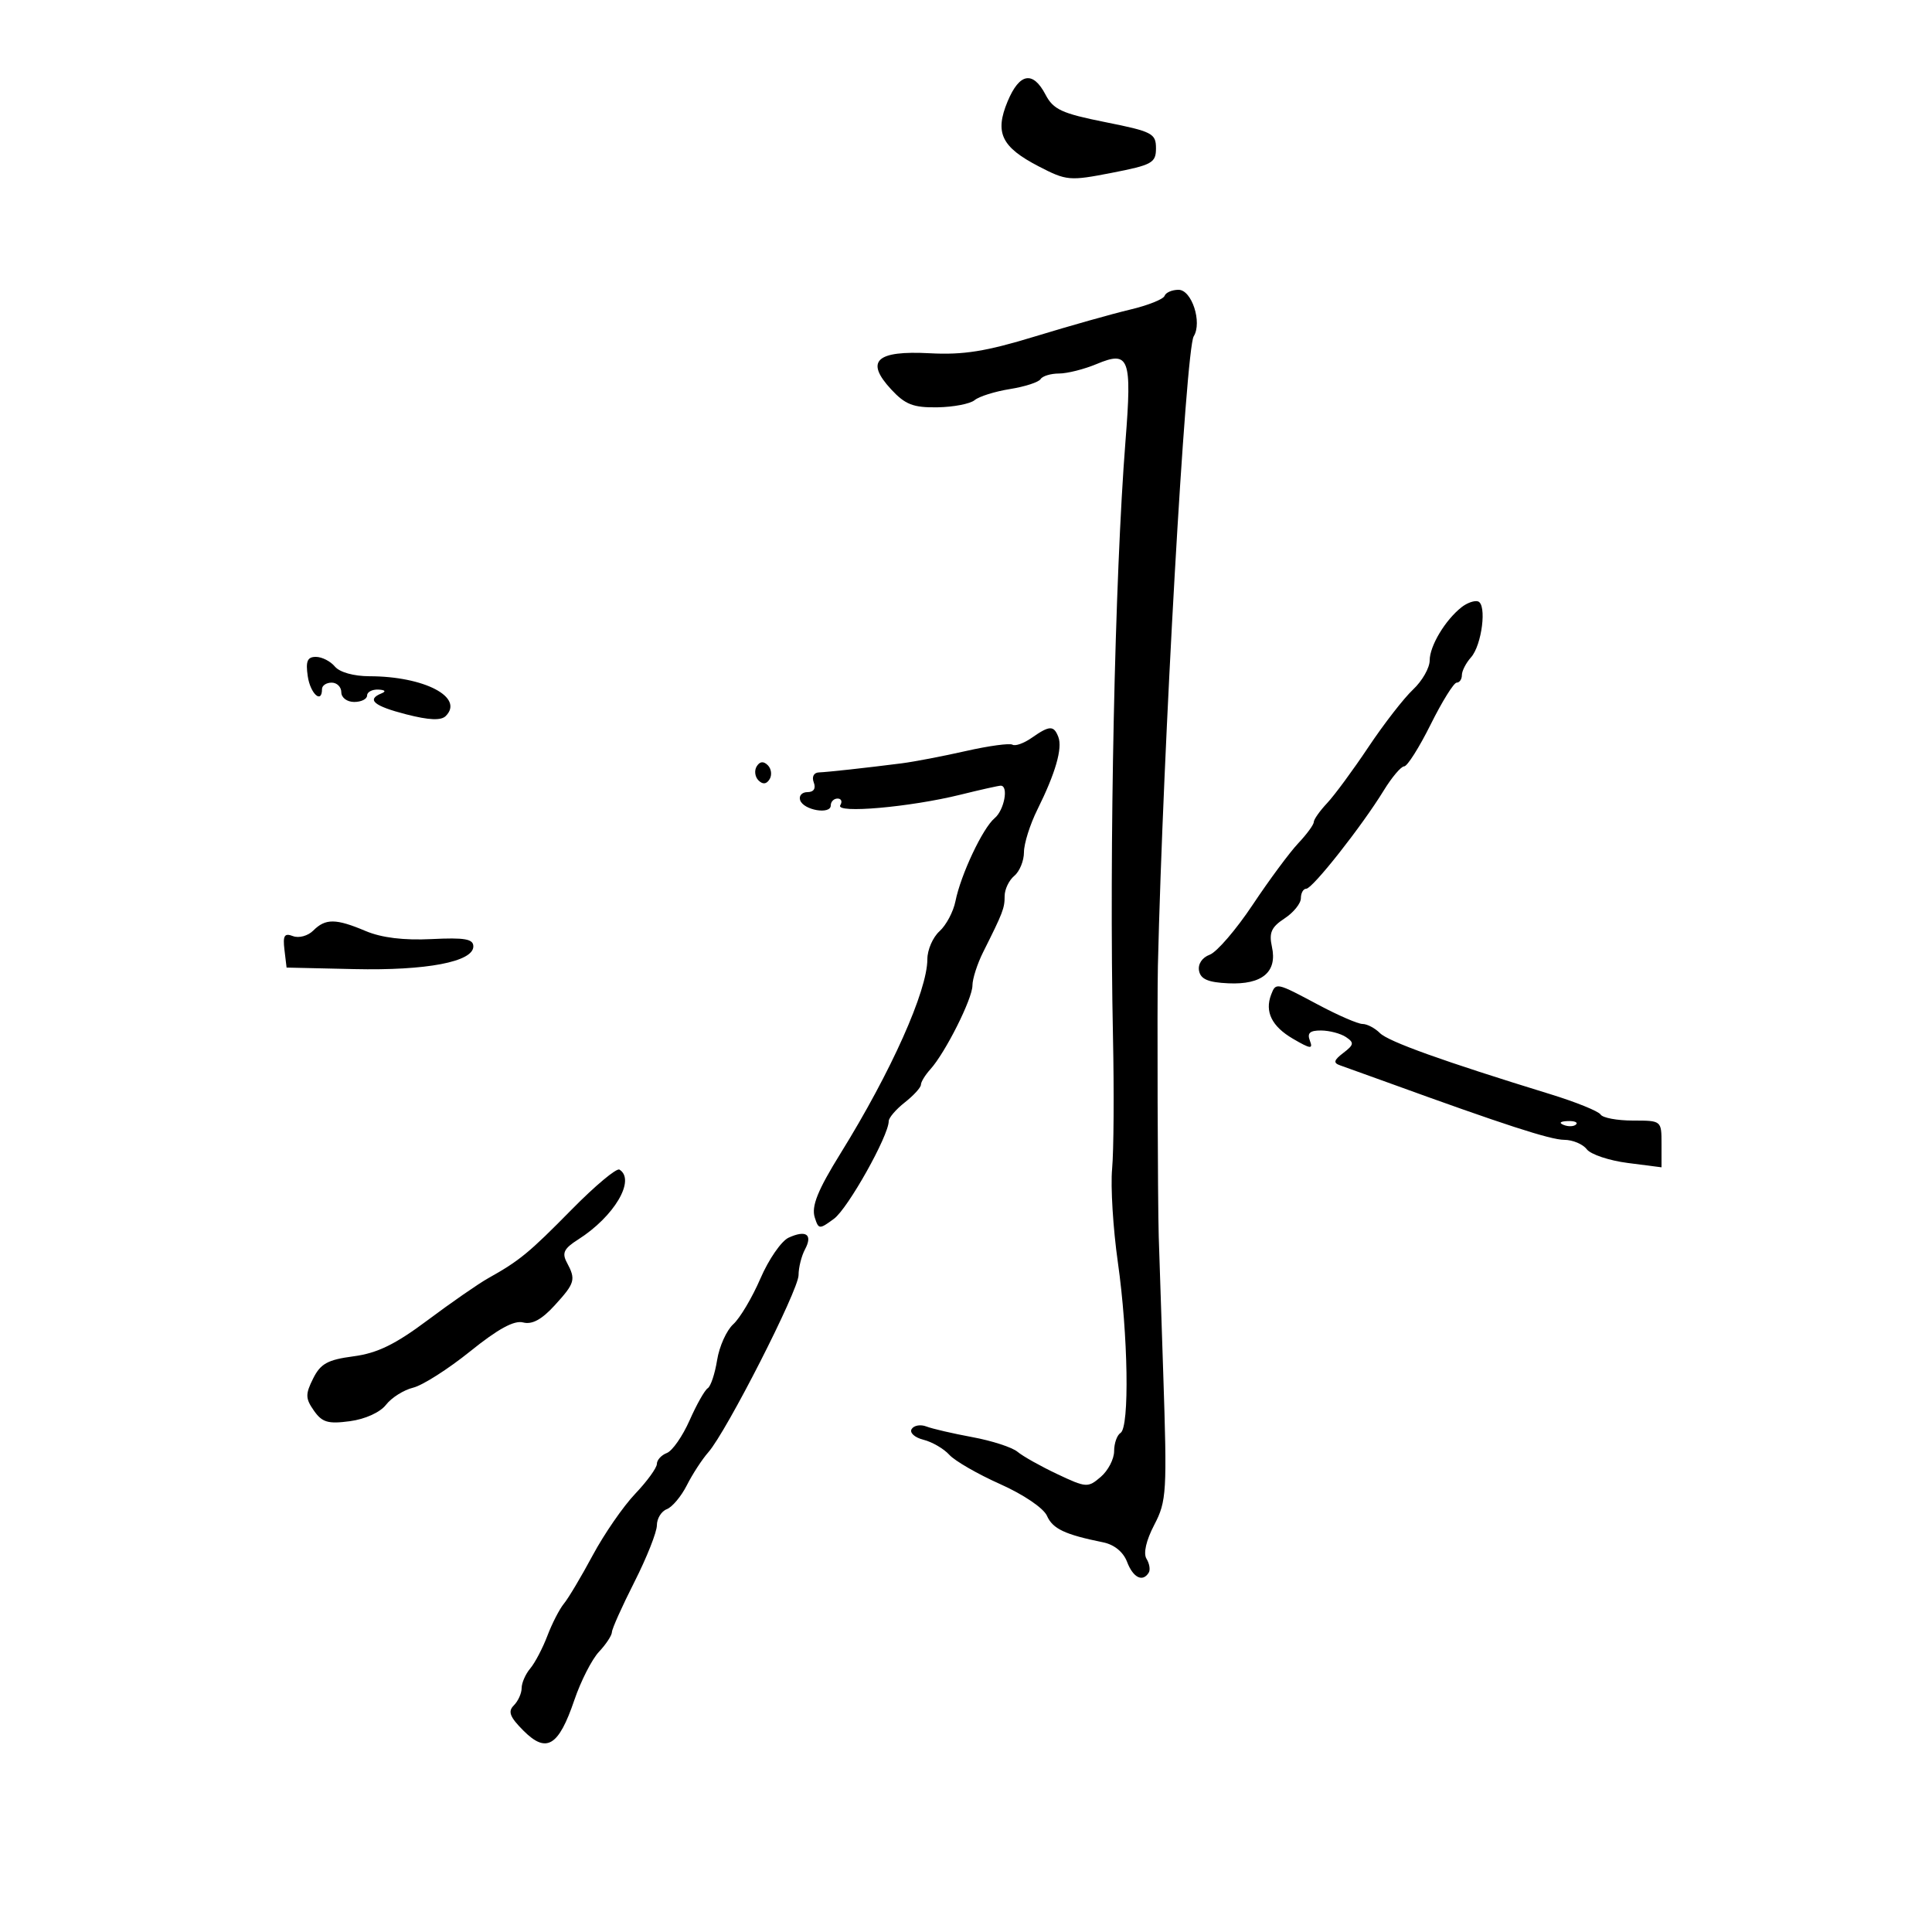 <svg xmlns="http://www.w3.org/2000/svg" width="300" height="300" viewBox="0 0 300 300" version="1.1">
	<path d="M 156.463 15.742 C 154.430 20.609, 155.492 22.830, 161.291 25.835 C 165.613 28.075, 166.077 28.116, 172.649 26.835 C 178.917 25.614, 179.500 25.289, 179.500 23.019 C 179.500 20.721, 178.919 20.422, 171.631 18.966 C 164.881 17.618, 163.562 17.011, 162.349 14.697 C 160.390 10.958, 158.308 11.328, 156.463 15.742 M 180.833 45.943 C 180.650 46.462, 178.250 47.419, 175.500 48.070 C 172.750 48.721, 166.116 50.593, 160.757 52.230 C 153.086 54.573, 149.602 55.131, 144.373 54.853 C 136.042 54.410, 134.291 56.053, 138.385 60.470 C 140.564 62.821, 141.810 63.305, 145.551 63.248 C 148.041 63.210, 150.646 62.709, 151.339 62.134 C 152.032 61.558, 154.499 60.784, 156.822 60.413 C 159.144 60.041, 161.286 59.346, 161.581 58.869 C 161.876 58.391, 163.162 58, 164.437 58 C 165.712 58, 168.341 57.338, 170.279 56.528 C 175.357 54.406, 175.785 55.549, 174.764 68.500 C 173.103 89.560, 172.216 131.865, 172.823 161 C 173.001 169.525, 172.940 178.750, 172.688 181.500 C 172.436 184.250, 172.837 190.775, 173.579 196 C 175.181 207.266, 175.409 221.629, 174 222.500 C 173.450 222.840, 173 224.116, 173 225.337 C 173 226.557, 172.067 228.355, 170.926 229.331 C 168.932 231.039, 168.673 231.022, 164.176 228.899 C 161.604 227.685, 158.825 226.126, 158 225.434 C 157.175 224.741, 154.025 223.719, 151 223.160 C 147.975 222.602, 144.758 221.857, 143.851 221.505 C 142.944 221.152, 141.913 221.331, 141.560 221.903 C 141.207 222.474, 142.028 223.220, 143.386 223.561 C 144.743 223.901, 146.555 224.955, 147.412 225.903 C 148.270 226.851, 151.824 228.898, 155.309 230.453 C 158.930 232.068, 162.043 234.178, 162.573 235.376 C 163.467 237.397, 165.354 238.288, 171.285 239.491 C 173.023 239.843, 174.424 240.986, 175.011 242.528 C 175.945 244.986, 177.433 245.726, 178.375 244.202 C 178.646 243.763, 178.491 242.794, 178.030 242.049 C 177.511 241.209, 177.968 239.204, 179.233 236.778 C 181.158 233.085, 181.237 231.745, 180.625 213.181 C 180.268 202.357, 179.954 192.825, 179.928 192 C 179.769 187.001, 179.670 155.420, 179.797 150 C 180.583 116.381, 184.118 54.226, 185.358 52.226 C 186.703 50.057, 185.055 45, 183.004 45 C 181.993 45, 181.017 45.424, 180.833 45.943 M 226.954 94.284 C 224.410 96.285, 222 100.305, 222 102.548 C 222 103.705, 220.836 105.742, 219.414 107.076 C 217.992 108.409, 214.876 112.425, 212.490 116 C 210.103 119.575, 207.217 123.494, 206.075 124.708 C 204.934 125.923, 204 127.248, 204 127.653 C 204 128.059, 202.915 129.540, 201.588 130.945 C 200.262 132.350, 197.077 136.650, 194.512 140.500 C 191.947 144.350, 188.949 147.835, 187.850 148.245 C 186.661 148.688, 185.988 149.702, 186.188 150.745 C 186.437 152.050, 187.608 152.549, 190.751 152.689 C 195.990 152.924, 198.364 150.932, 197.505 147.022 C 197.024 144.834, 197.411 143.961, 199.453 142.623 C 200.854 141.705, 202 140.289, 202 139.477 C 202 138.665, 202.378 138, 202.840 138 C 203.809 138, 211.480 128.271, 214.864 122.750 C 216.129 120.688, 217.557 119, 218.039 119 C 218.521 119, 220.371 116.075, 222.150 112.500 C 223.929 108.925, 225.748 106, 226.192 106 C 226.637 106, 227 105.473, 227 104.829 C 227 104.185, 227.635 102.947, 228.412 102.079 C 230.112 100.178, 230.906 93.826, 229.500 93.383 C 228.950 93.210, 227.804 93.615, 226.954 94.284 M 47.787 105 C 48.187 107.730, 50 109.368, 50 107 C 50 106.450, 50.675 106, 51.500 106 C 52.325 106, 53 106.675, 53 107.500 C 53 108.333, 53.889 109, 55 109 C 56.100 109, 57 108.550, 57 108 C 57 107.450, 57.788 107.036, 58.750 107.079 C 59.795 107.126, 59.997 107.361, 59.250 107.662 C 56.856 108.628, 58.033 109.630, 63.086 110.925 C 66.629 111.833, 68.489 111.911, 69.218 111.182 C 72.124 108.276, 65.874 105.017, 57.372 105.006 C 54.929 105.002, 52.737 104.388, 52 103.500 C 51.315 102.675, 49.988 102, 49.051 102 C 47.726 102, 47.444 102.668, 47.787 105 M 160.221 114.558 C 158.997 115.415, 157.647 115.900, 157.220 115.636 C 156.792 115.372, 153.531 115.815, 149.971 116.621 C 146.412 117.427, 141.925 118.286, 140 118.531 C 134.341 119.250, 128.602 119.880, 127.143 119.942 C 126.357 119.976, 126.028 120.631, 126.362 121.500 C 126.721 122.436, 126.354 123, 125.385 123 C 124.532 123, 124.019 123.563, 124.245 124.250 C 124.757 125.804, 129 126.535, 129 125.070 C 129 124.481, 129.477 124, 130.059 124 C 130.641 124, 130.830 124.466, 130.478 125.036 C 129.658 126.362, 141.302 125.340, 149.144 123.398 C 152.249 122.629, 155.061 122, 155.394 122 C 156.650 122, 155.937 125.808, 154.450 127.041 C 152.603 128.574, 149.187 135.815, 148.360 139.949 C 148.036 141.571, 146.922 143.666, 145.885 144.604 C 144.848 145.542, 144 147.495, 144 148.943 C 144 153.845, 138.374 166.424, 130.504 179.119 C 126.969 184.822, 125.966 187.317, 126.515 189.047 C 127.108 190.915, 127.227 190.923, 129.504 189.247 C 131.664 187.656, 138 176.356, 138 174.094 C 138 173.572, 139.125 172.260, 140.500 171.179 C 141.875 170.097, 143 168.862, 143 168.435 C 143 168.007, 143.662 166.926, 144.471 166.032 C 146.790 163.469, 151 155.084, 151 153.028 C 151 152.002, 151.751 149.663, 152.669 147.831 C 155.755 141.673, 156 141.034, 156 139.136 C 156 138.096, 156.675 136.685, 157.500 136 C 158.325 135.315, 159 133.663, 159 132.329 C 159 130.995, 159.940 128.013, 161.089 125.702 C 163.890 120.069, 165.010 116.190, 164.340 114.443 C 163.637 112.612, 162.973 112.630, 160.221 114.558 M 117.500 119 C 117.101 119.646, 117.224 120.624, 117.774 121.174 C 118.441 121.841, 119.016 121.783, 119.500 121 C 119.899 120.354, 119.776 119.376, 119.226 118.826 C 118.559 118.159, 117.984 118.217, 117.500 119 M 48.646 144.497 C 47.819 145.324, 46.408 145.710, 45.495 145.360 C 44.163 144.848, 43.905 145.262, 44.170 147.485 L 44.500 150.244 55 150.481 C 66.224 150.735, 73.500 149.348, 73.500 146.956 C 73.500 145.798, 72.171 145.566, 67 145.821 C 62.689 146.034, 59.248 145.613, 56.782 144.571 C 52.149 142.613, 50.544 142.599, 48.646 144.497 M 197.384 154.442 C 196.363 157.103, 197.484 159.378, 200.758 161.291 C 203.508 162.897, 203.916 162.944, 203.398 161.595 C 202.944 160.411, 203.393 160.004, 205.143 160.015 C 206.439 160.024, 208.175 160.482, 209 161.034 C 210.301 161.905, 210.247 162.231, 208.597 163.491 C 207.103 164.632, 206.995 165.049, 208.097 165.429 C 208.868 165.695, 212.200 166.894, 215.500 168.093 C 233.481 174.626, 240.742 176.986, 242.890 176.992 C 244.204 176.997, 245.779 177.655, 246.390 178.455 C 247 179.255, 249.863 180.213, 252.750 180.584 L 258 181.258 258 177.629 C 258 174.002, 257.998 174, 253.559 174 C 251.116 174, 248.858 173.579, 248.539 173.064 C 248.221 172.549, 244.707 171.127, 240.730 169.903 C 224.028 164.764, 215.597 161.740, 214.270 160.412 C 213.493 159.636, 212.278 159, 211.569 159 C 210.861 159, 207.752 157.650, 204.660 156 C 198.175 152.539, 198.119 152.527, 197.384 154.442 M 242.813 174.683 C 243.534 174.972, 244.397 174.936, 244.729 174.604 C 245.061 174.272, 244.471 174.036, 243.417 174.079 C 242.252 174.127, 242.015 174.364, 242.813 174.683 M 88.782 187.806 C 82.121 194.572, 80.693 195.746, 75.787 198.494 C 74.295 199.330, 70.079 202.252, 66.419 204.988 C 61.362 208.768, 58.594 210.118, 54.892 210.609 C 50.869 211.142, 49.775 211.745, 48.619 214.062 C 47.403 216.499, 47.420 217.154, 48.746 219.047 C 50.022 220.869, 50.938 221.137, 54.330 220.683 C 56.714 220.363, 59.029 219.310, 59.943 218.130 C 60.800 217.025, 62.695 215.831, 64.155 215.476 C 65.615 215.121, 69.604 212.580, 73.018 209.828 C 77.336 206.349, 79.836 204.985, 81.228 205.349 C 82.615 205.712, 84.115 204.903, 86.115 202.713 C 89.298 199.228, 89.447 198.704, 88.020 196.036 C 87.231 194.562, 87.573 193.866, 89.770 192.472 C 95.374 188.916, 98.752 183.201, 96.186 181.615 C 95.738 181.338, 92.406 184.124, 88.782 187.806 M 122.455 192.185 C 121.331 192.701, 119.363 195.550, 118.082 198.518 C 116.800 201.486, 114.901 204.684, 113.861 205.626 C 112.821 206.567, 111.692 209.071, 111.353 211.191 C 111.015 213.310, 110.359 215.278, 109.897 215.564 C 109.435 215.849, 108.167 218.095, 107.079 220.553 C 105.992 223.012, 104.404 225.291, 103.551 225.619 C 102.698 225.946, 102 226.709, 102 227.315 C 102 227.920, 100.484 230.010, 98.630 231.958 C 96.777 233.906, 93.811 238.200, 92.040 241.500 C 90.269 244.800, 88.260 248.175, 87.575 249 C 86.890 249.825, 85.731 252.075, 85 254 C 84.269 255.925, 83.070 258.210, 82.335 259.079 C 81.601 259.947, 81 261.320, 81 262.129 C 81 262.938, 80.454 264.146, 79.786 264.814 C 78.835 265.765, 79.161 266.616, 81.297 268.752 C 84.854 272.308, 86.741 271.170, 89.179 263.999 C 90.184 261.041, 91.905 257.665, 93.003 256.496 C 94.102 255.327, 95.008 253.950, 95.019 253.436 C 95.029 252.921, 96.604 249.408, 98.519 245.630 C 100.433 241.851, 102 237.899, 102 236.848 C 102 235.797, 102.692 234.672, 103.537 234.347 C 104.382 234.023, 105.785 232.350, 106.654 230.629 C 107.523 228.908, 109.025 226.600, 109.993 225.500 C 112.820 222.285, 124 200.337, 124 198.001 C 124 196.828, 124.451 195.025, 125.003 193.995 C 126.235 191.692, 125.175 190.939, 122.455 192.185" stroke="none" fill="black" fill-rule="evenodd"/>
</svg>
